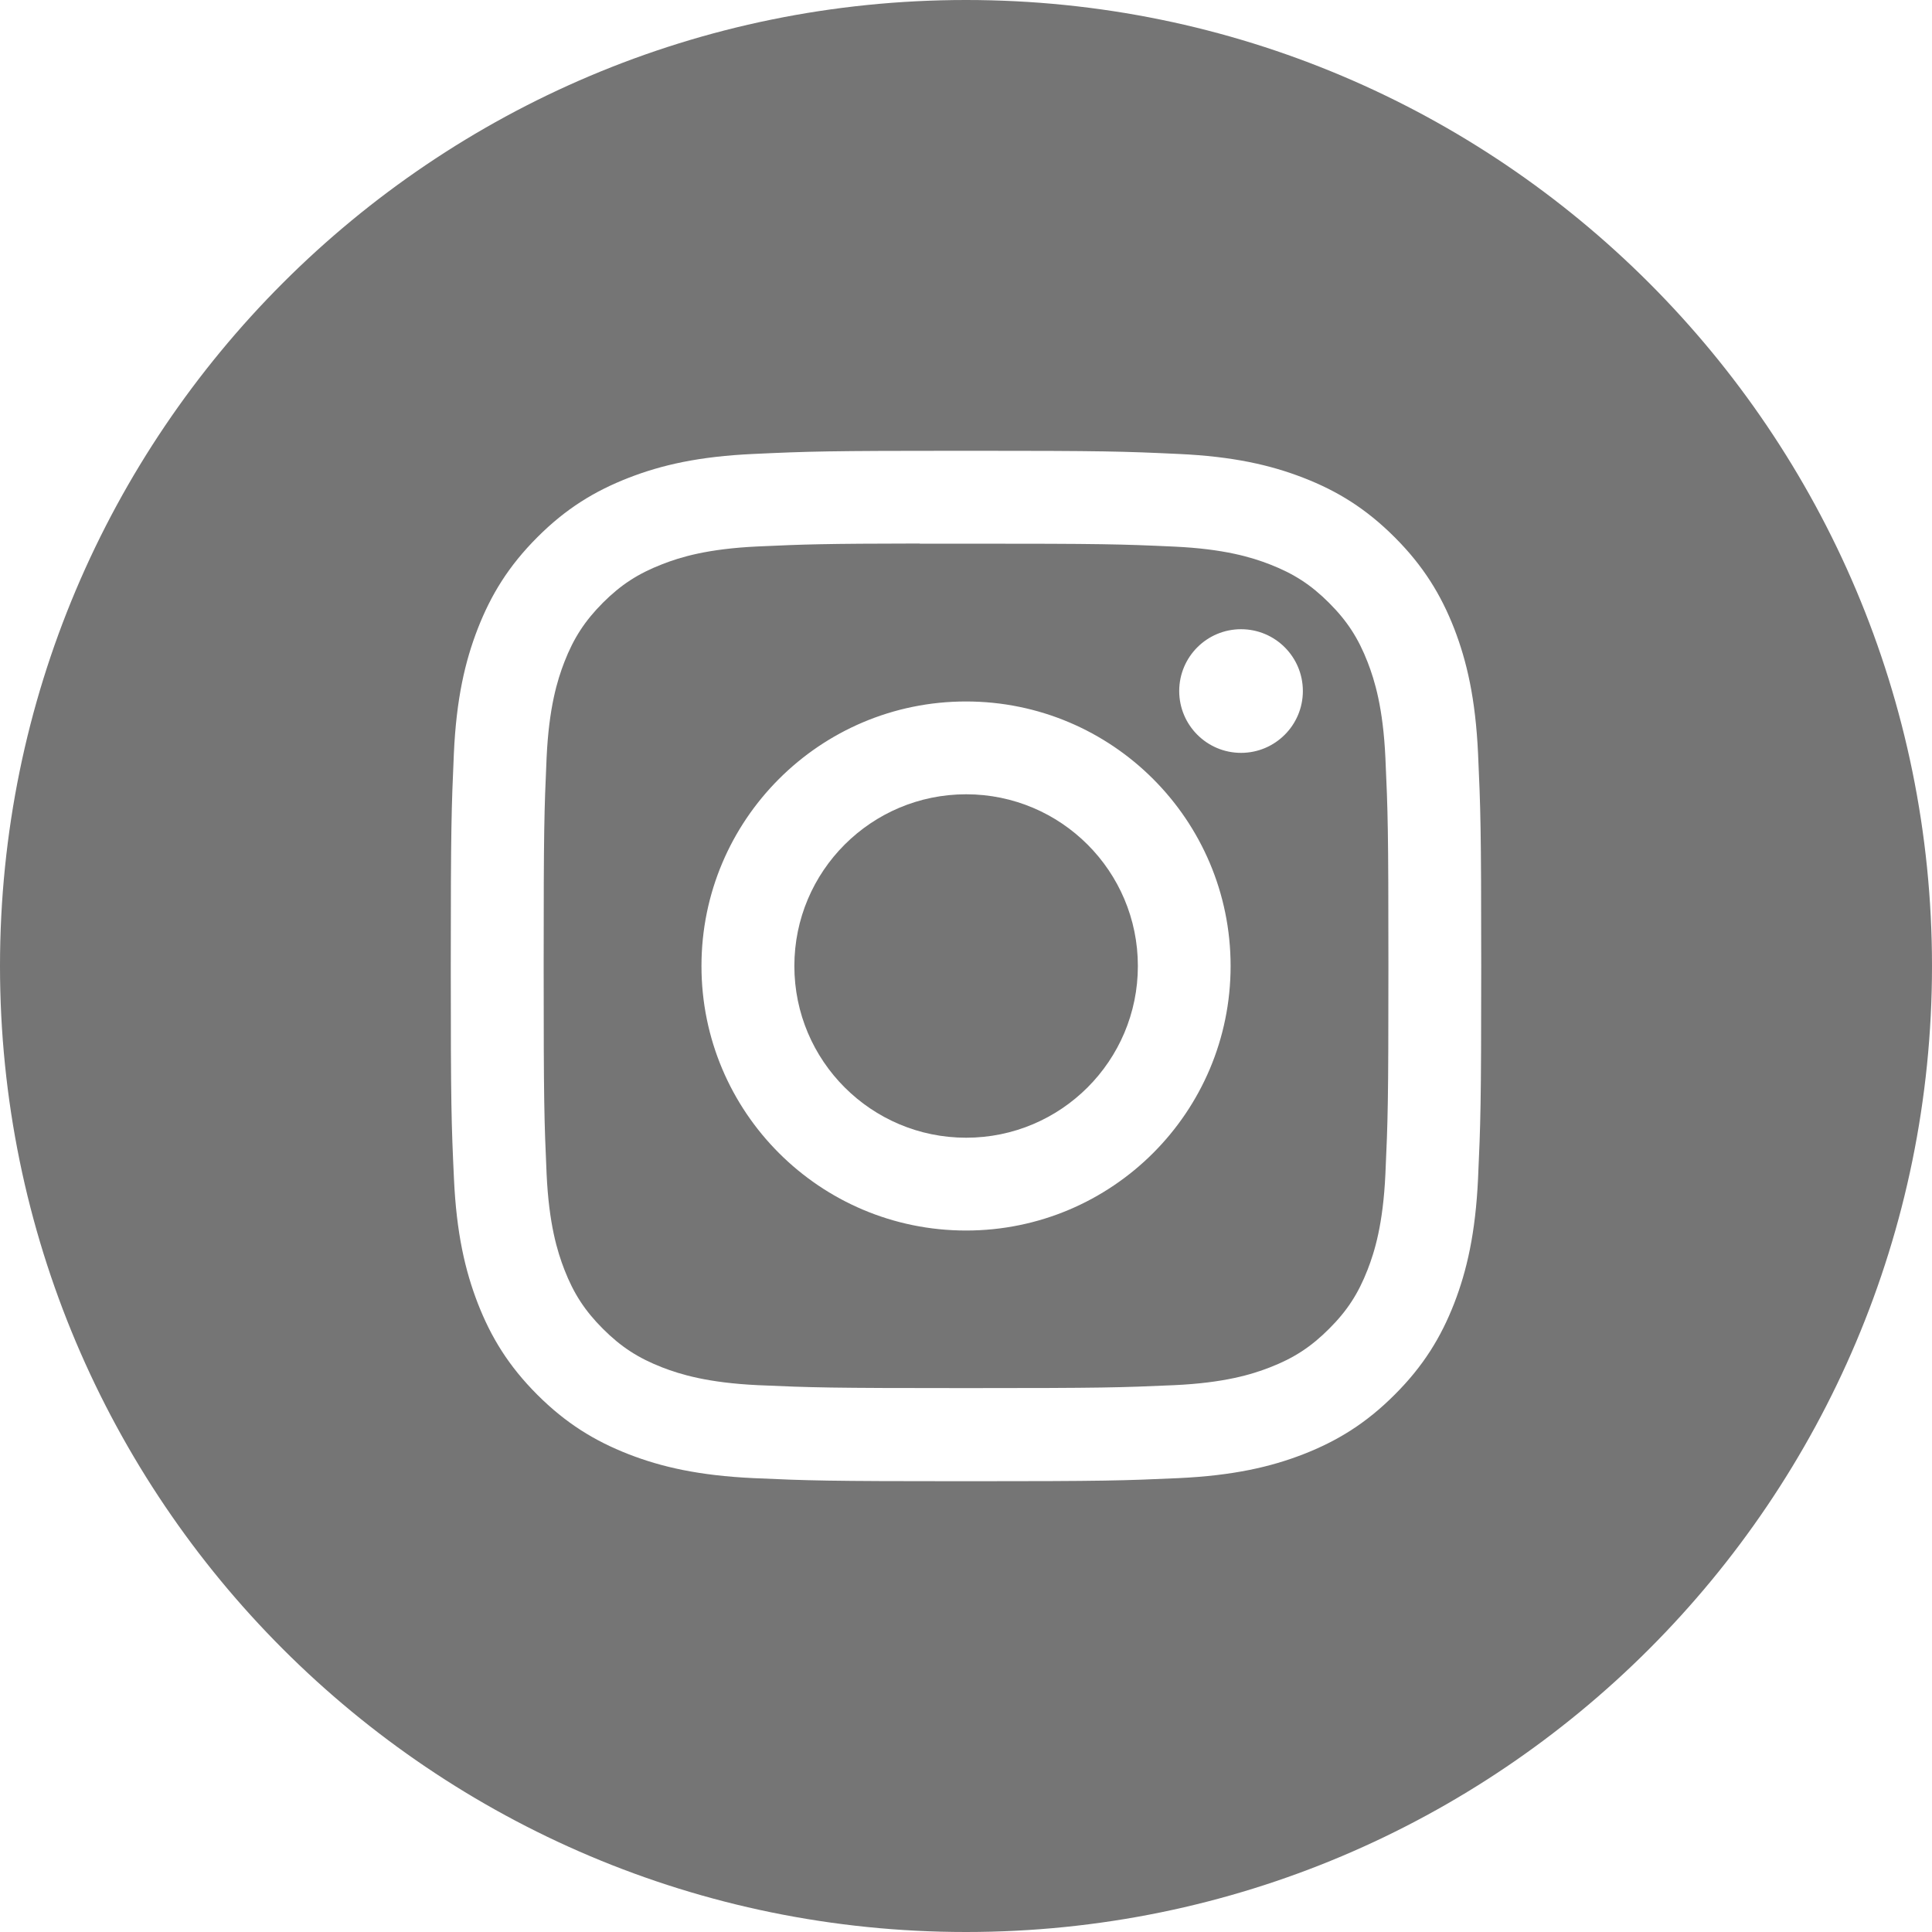 <svg width="25" height="25" viewBox="0 0 25 25" fill="none" xmlns="http://www.w3.org/2000/svg">
<path fill-rule="evenodd" clip-rule="evenodd" d="M12.5 0C5.596 0 0 5.596 0 12.5C0 19.404 5.596 25 12.5 25C19.404 25 25 19.404 25 12.5C25 5.596 19.404 0 12.5 0ZM9.752 5.874C10.463 5.841 10.69 5.833 12.501 5.833H12.498C14.31 5.833 14.536 5.841 15.247 5.874C15.957 5.906 16.442 6.018 16.867 6.183C17.305 6.353 17.676 6.581 18.047 6.952C18.418 7.323 18.646 7.695 18.817 8.133C18.981 8.557 19.093 9.041 19.126 9.751C19.158 10.462 19.167 10.69 19.167 12.5C19.167 14.311 19.158 14.537 19.126 15.248C19.093 15.958 18.981 16.442 18.817 16.866C18.646 17.305 18.418 17.677 18.047 18.047C17.677 18.418 17.305 18.646 16.867 18.817C16.443 18.982 15.958 19.094 15.248 19.127C14.537 19.159 14.31 19.167 12.5 19.167C10.689 19.167 10.462 19.159 9.751 19.127C9.042 19.094 8.557 18.982 8.133 18.817C7.695 18.646 7.323 18.418 6.952 18.047C6.582 17.677 6.354 17.305 6.183 16.866C6.019 16.442 5.906 15.958 5.874 15.248C5.841 14.537 5.833 14.311 5.833 12.5C5.833 10.69 5.842 10.462 5.873 9.751C5.905 9.042 6.018 8.557 6.183 8.133C6.354 7.695 6.582 7.323 6.953 6.952C7.323 6.581 7.695 6.354 8.134 6.183C8.558 6.018 9.042 5.906 9.752 5.874Z" fill="#757575"/>
<path fill-rule="evenodd" clip-rule="evenodd" d="M11.902 7.035C12.019 7.035 12.143 7.035 12.278 7.035L12.501 7.035C14.28 7.035 14.492 7.041 15.194 7.073C15.844 7.103 16.197 7.212 16.432 7.303C16.743 7.424 16.965 7.568 17.198 7.801C17.432 8.035 17.576 8.257 17.697 8.568C17.788 8.803 17.897 9.156 17.927 9.806C17.959 10.508 17.966 10.72 17.966 12.499C17.966 14.278 17.959 14.489 17.927 15.192C17.897 15.842 17.788 16.195 17.697 16.429C17.576 16.74 17.432 16.962 17.198 17.195C16.965 17.428 16.744 17.573 16.432 17.694C16.198 17.785 15.844 17.894 15.194 17.924C14.492 17.955 14.28 17.962 12.501 17.962C10.72 17.962 10.509 17.955 9.807 17.924C9.157 17.893 8.804 17.785 8.569 17.694C8.258 17.573 8.035 17.428 7.802 17.195C7.569 16.962 7.424 16.74 7.303 16.429C7.212 16.194 7.103 15.841 7.073 15.191C7.042 14.488 7.035 14.277 7.035 12.497C7.035 10.717 7.042 10.507 7.073 9.804C7.103 9.154 7.212 8.801 7.303 8.566C7.424 8.255 7.569 8.033 7.802 7.799C8.035 7.566 8.258 7.422 8.569 7.301C8.804 7.209 9.157 7.101 9.807 7.071C10.422 7.043 10.66 7.035 11.902 7.033V7.035ZM16.059 8.142C15.617 8.142 15.259 8.5 15.259 8.942C15.259 9.383 15.617 9.742 16.059 9.742C16.501 9.742 16.859 9.383 16.859 8.942C16.859 8.5 16.501 8.142 16.059 8.142V8.142ZM9.077 12.5C9.077 10.61 10.61 9.077 12.5 9.077C14.391 9.077 15.924 10.61 15.924 12.5C15.924 14.391 14.391 15.923 12.501 15.923C10.61 15.923 9.077 14.391 9.077 12.5Z" fill="#757575"/>
<path d="M12.502 10.278C13.729 10.278 14.724 11.273 14.724 12.5C14.724 13.727 13.729 14.722 12.502 14.722C11.274 14.722 10.279 13.727 10.279 12.5C10.279 11.273 11.274 10.278 12.502 10.278V10.278Z" fill="#757575"/>
</svg>
